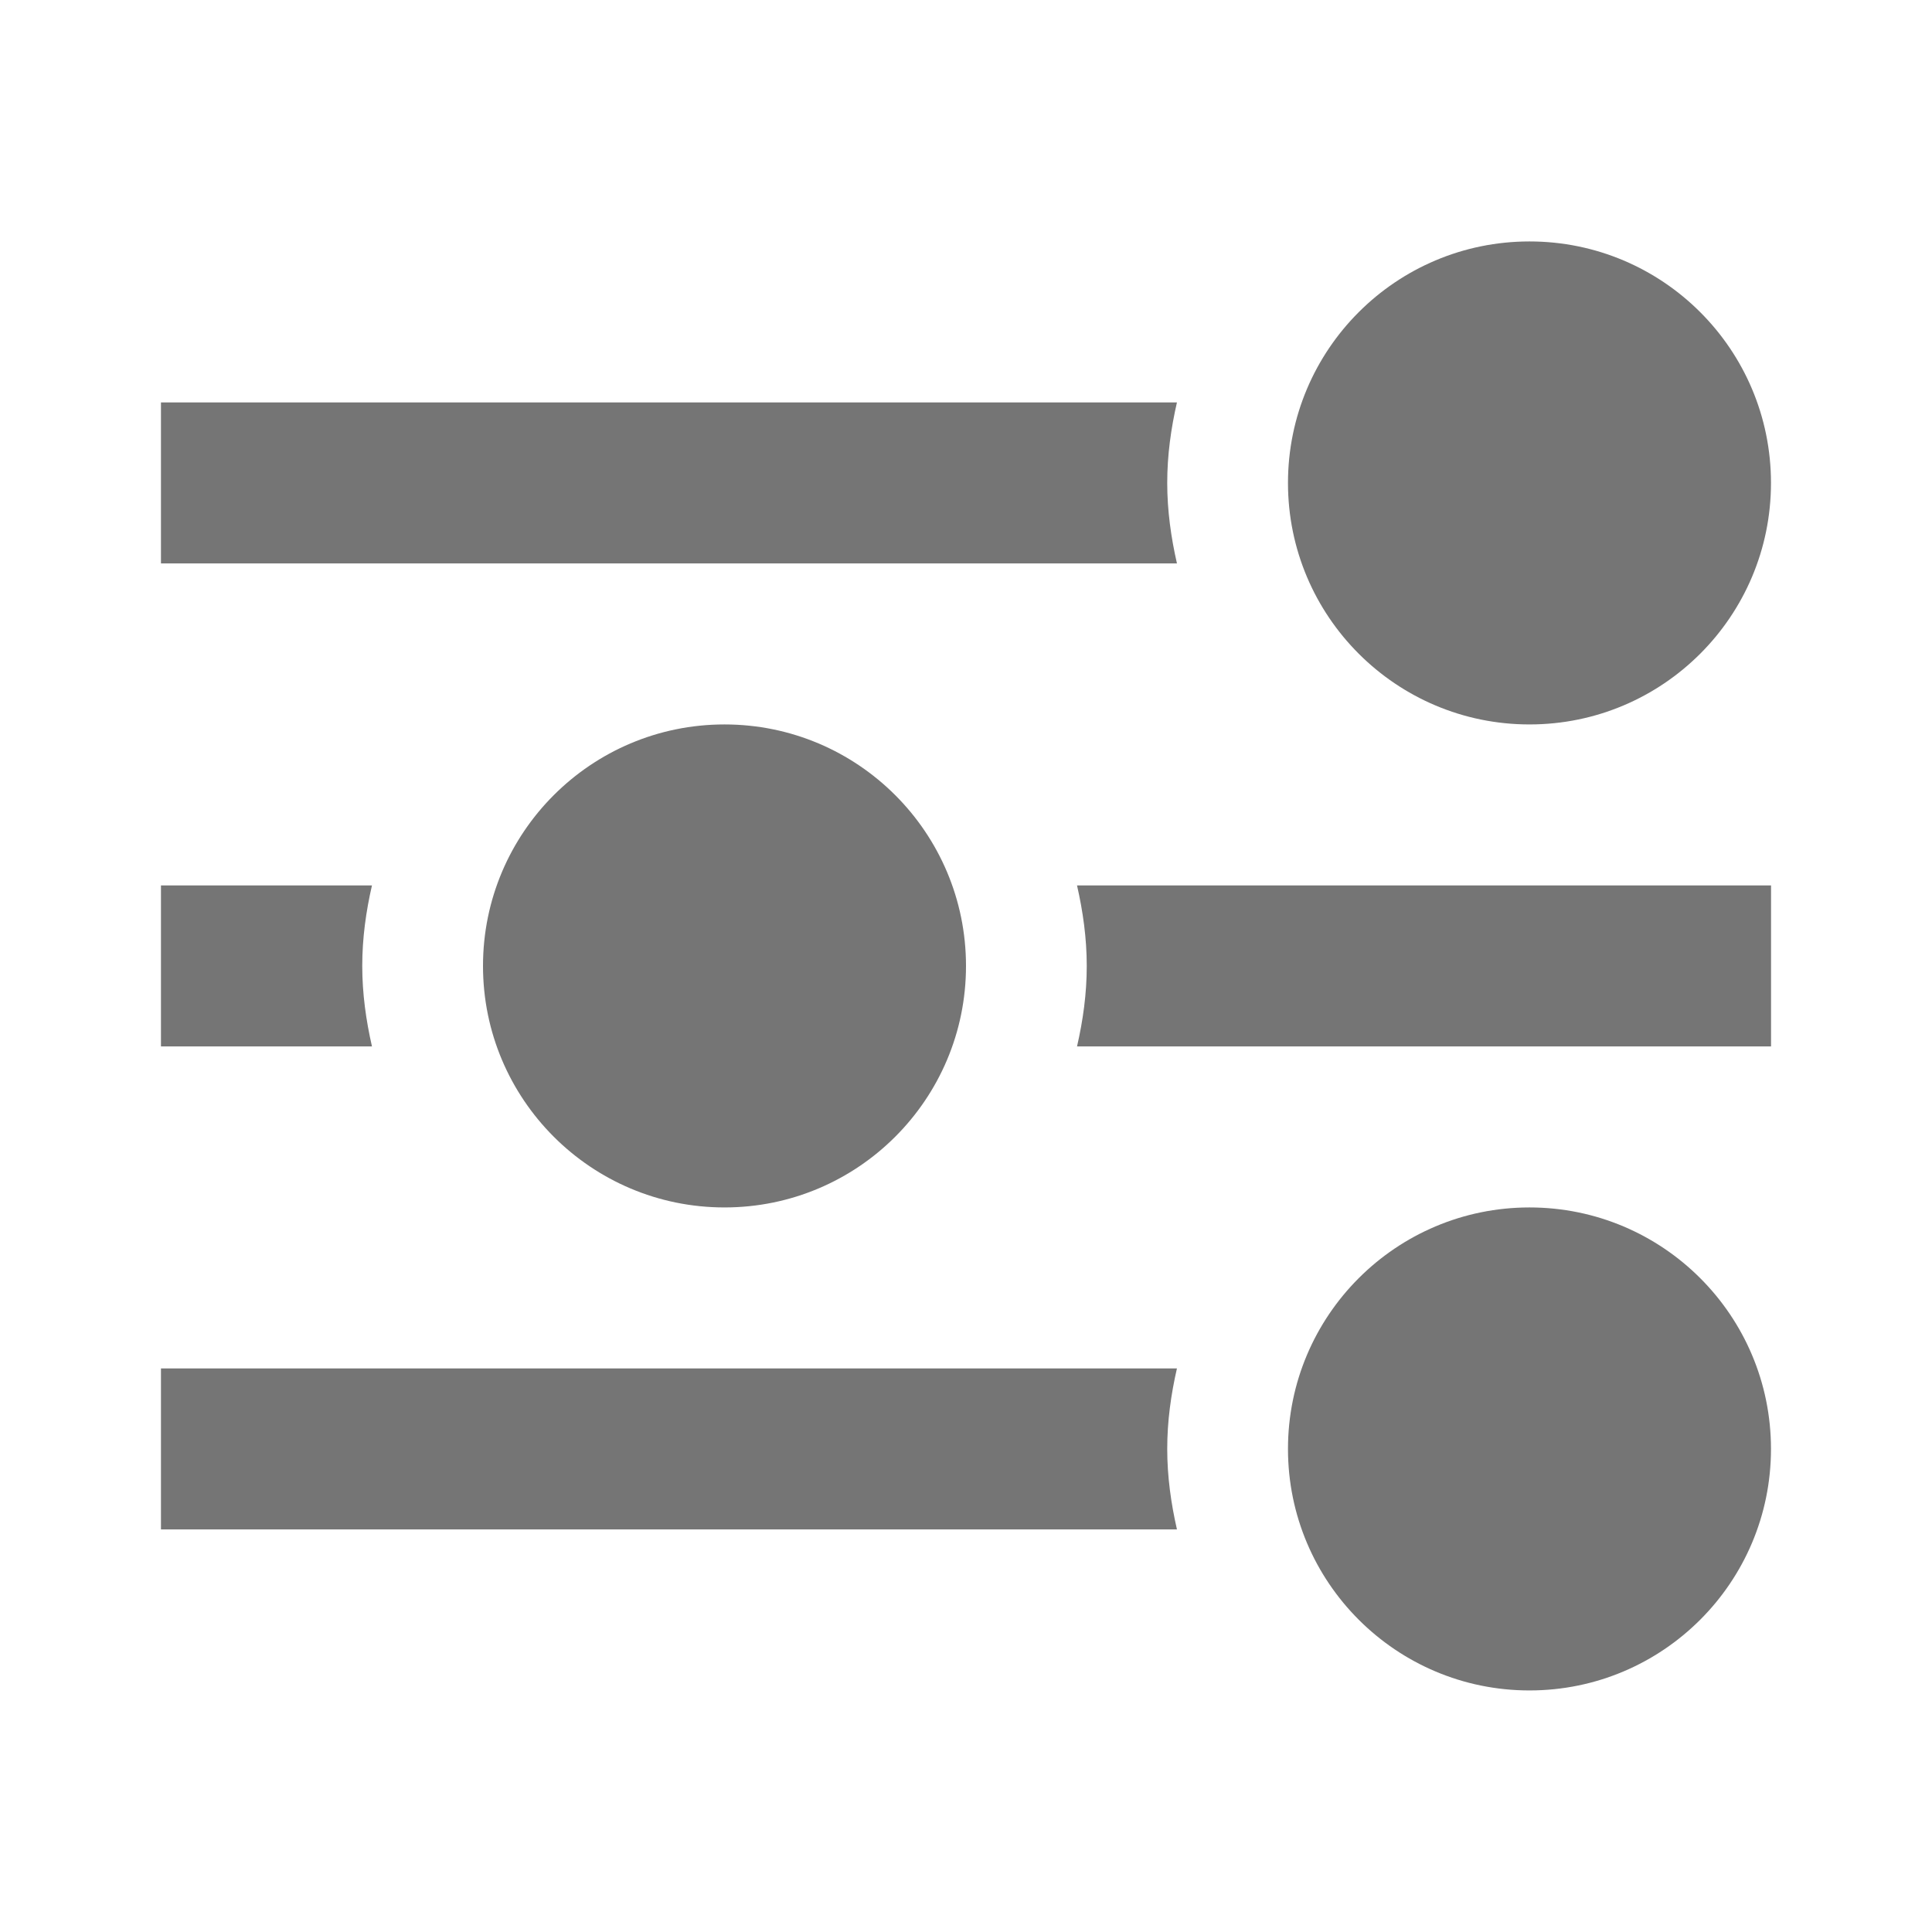 <!-- Generated by IcoMoon.io -->
<svg version="1.1" xmlns="http://www.w3.org/2000/svg" width="32" height="32" viewBox="0 0 32 32">
<title>settings</title>
<path fill="#757575" d="M19.333 7.999c0 0.46 0.063 0.903 0.161 1.333h-16.828v-2.667h16.828c-0.099 0.431-0.161 0.873-0.161 1.333zM19.333 23.999c0 0.46 0.063 0.903 0.161 1.333h-16.828v-2.667h16.828c-0.099 0.431-0.161 0.873-0.161 1.333zM6 15.999c0 0.46 0.063 0.903 0.161 1.333h-3.495v-2.667h3.495c-0.099 0.431-0.161 0.873-0.161 1.333zM17.839 14.665h11.495v2.667h-11.495c0.099-0.431 0.161-0.873 0.161-1.333s-0.063-0.903-0.161-1.333zM25.333 11.999c-2.209 0-4-1.791-4-4s1.791-4 4-4c2.209 0 4 1.791 4 4s-1.791 4-4 4zM12 19.999c-2.209 0-4-1.791-4-4s1.791-4 4-4c2.209 0 4 1.791 4 4s-1.791 4-4 4zM25.333 27.999c-2.209 0-4-1.791-4-4s1.791-4 4-4c2.209 0 4 1.791 4 4s-1.791 4-4 4z"></path>
</svg>
